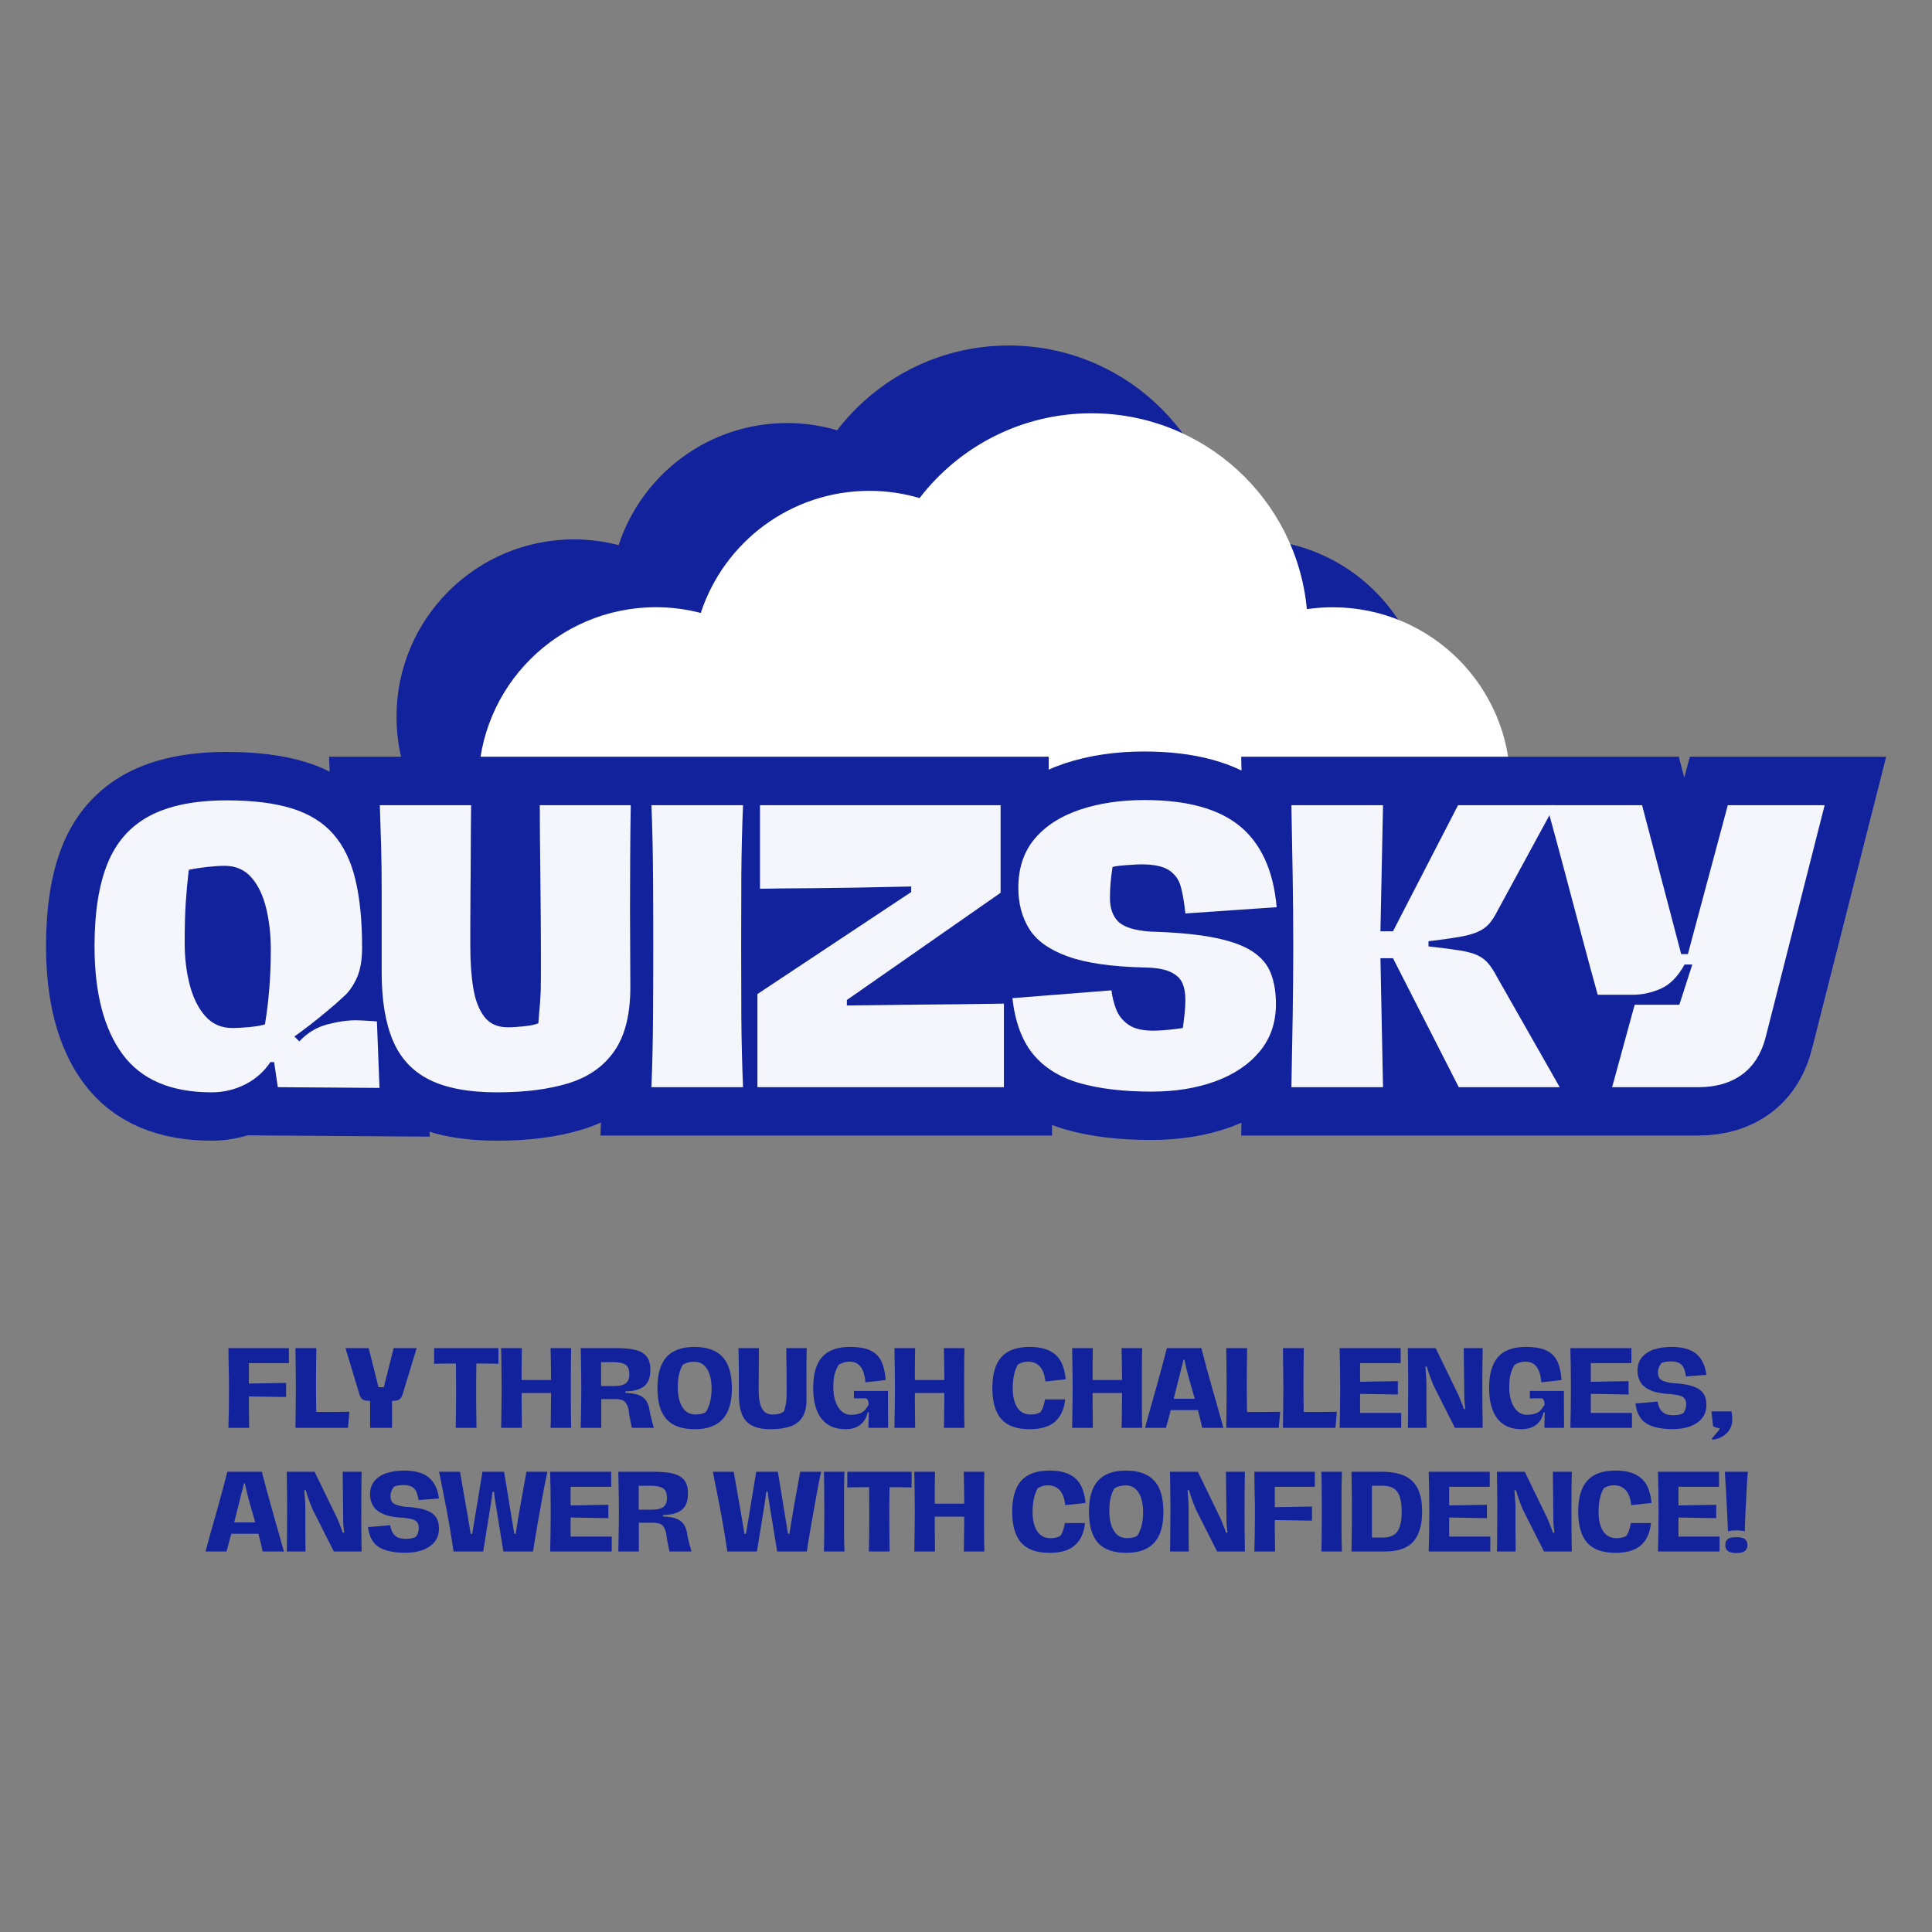 <svg xmlns="http://www.w3.org/2000/svg" xmlns:xlink="http://www.w3.org/1999/xlink" width="500" zoomAndPan="magnify" viewBox="0 0 375 375" height="500" preserveAspectRatio="xMidYMid meet" version="1.0"><rect x="0" y="0" width="375" height="375" fill="#808080" stroke="none"/><defs><g/><clipPath id="f3a66d12a7"><path d="M 76.957 67.062 L 277 67.062 L 277 173.562 L 76.957 173.562 Z M 76.957 67.062 " clip-rule="nonzero"/></clipPath><clipPath id="f7e5c1d2e4"><path d="M 92.852 80.219 L 293.102 80.219 L 293.102 186.719 L 92.852 186.719 Z M 92.852 80.219 " clip-rule="nonzero"/></clipPath></defs><g clip-path="url(#f3a66d12a7)"><path fill="#12229d" d="M 242.586 104.711 C 240.875 104.711 239.199 104.84 237.562 105.074 C 235.574 83.75 217.641 67.062 195.797 67.062 C 182.227 67.062 170.164 73.516 162.488 83.516 C 159.41 82.605 156.148 82.113 152.773 82.113 C 137.516 82.113 124.582 92.047 120.074 105.812 C 117.297 105.086 114.375 104.695 111.375 104.695 C 92.375 104.711 76.961 120.109 76.961 139.125 C 76.961 158.137 92.375 173.535 111.375 173.535 L 242.586 173.535 C 261.602 173.535 277 158.121 277 139.125 C 277 120.125 261.586 104.711 242.586 104.711 Z M 242.586 104.711 " fill-opacity="1" fill-rule="nonzero"/></g><g clip-path="url(#f7e5c1d2e4)"><path fill="#ffffff" d="M 258.691 117.871 C 256.977 117.871 255.297 118 253.66 118.234 C 251.672 96.91 233.715 80.219 211.844 80.219 C 198.254 80.219 186.176 86.676 178.488 96.676 C 175.406 95.766 172.145 95.273 168.762 95.273 C 153.484 95.273 140.535 105.207 136.02 118.977 C 133.238 118.246 130.312 117.859 127.309 117.859 C 108.285 117.871 92.852 133.273 92.852 152.289 C 92.852 171.305 108.285 186.707 127.309 186.707 L 258.691 186.707 C 277.73 186.707 293.152 171.289 293.152 152.289 C 293.152 133.289 277.715 117.871 258.691 117.871 Z M 258.691 117.871 " fill-opacity="1" fill-rule="nonzero"/></g><path stroke-linecap="butt" transform="matrix(1.185, 0, 0, 1.185, 4.469, 154.118)" fill="none" stroke-linejoin="miter" d="M 57.937 37.23 L 58.365 48.12 L 41.715 48.001 L 41.109 43.879 L 40.503 43.879 C 39.458 45.454 38.081 46.677 36.367 47.543 C 34.654 48.41 32.825 48.841 30.888 48.841 C 24.228 48.841 19.368 46.769 16.304 42.624 C 13.243 38.465 11.711 32.554 11.711 24.88 C 11.711 19.394 12.416 14.899 13.823 11.393 C 15.243 7.887 17.543 5.287 20.723 3.594 C 23.912 1.9 28.13 1.05 33.369 1.05 C 37.643 1.05 41.201 1.495 44.048 2.381 C 46.895 3.268 49.155 4.671 50.829 6.592 C 52.503 8.503 53.699 10.978 54.421 14.023 C 55.149 17.064 55.512 20.768 55.512 25.13 C 55.512 27.229 55.208 28.923 54.596 30.214 C 53.996 31.503 53.291 32.488 52.483 33.167 C 51.765 33.859 50.908 34.617 49.913 35.444 C 48.928 36.271 47.949 37.058 46.974 37.806 C 46.009 38.554 45.188 39.17 44.506 39.655 L 44.447 39.711 L 45.231 40.495 C 46.523 39.128 48.022 38.212 49.735 37.747 C 51.449 37.286 53.037 37.052 54.493 37.052 C 54.859 37.052 55.419 37.071 56.177 37.111 C 56.945 37.151 57.531 37.19 57.937 37.23 Z M 39.603 37.717 C 39.926 35.816 40.17 33.872 40.325 31.882 C 40.493 29.885 40.578 27.75 40.578 25.486 C 40.578 23.025 40.321 20.758 39.811 18.692 C 39.307 16.613 38.499 14.939 37.386 13.667 C 36.285 12.398 34.825 11.762 33.013 11.762 C 32.245 11.762 31.296 11.822 30.163 11.94 C 29.029 12.059 28.021 12.22 27.135 12.428 C 26.937 14.121 26.776 15.865 26.647 17.657 C 26.528 19.45 26.469 21.7 26.469 24.409 C 26.469 26.821 26.739 29.084 27.283 31.203 C 27.833 33.322 28.68 35.038 29.823 36.36 C 30.973 37.668 32.463 38.324 34.285 38.324 C 34.964 38.324 35.86 38.274 36.974 38.175 C 38.084 38.067 38.964 37.915 39.603 37.717 Z M 77.598 48.841 C 72.998 48.841 69.318 48.156 66.55 46.789 C 63.792 45.421 61.795 43.283 60.566 40.376 C 59.334 37.47 58.718 33.76 58.718 29.239 L 58.718 15.69 C 58.718 13.189 58.688 10.784 58.632 8.467 C 58.573 6.144 58.497 3.933 58.408 1.834 L 73.358 1.834 C 73.358 2.602 73.348 3.745 73.331 5.261 C 73.311 6.77 73.302 8.474 73.302 10.372 C 73.302 12.263 73.292 14.171 73.272 16.092 C 73.252 18 73.242 19.753 73.242 21.351 C 73.242 22.946 73.242 24.165 73.242 25.015 C 73.242 27.555 73.397 29.816 73.713 31.793 C 74.04 33.763 74.646 35.325 75.532 36.478 C 76.429 37.618 77.704 38.192 79.358 38.192 C 80.116 38.192 81.025 38.132 82.089 38.014 C 83.164 37.895 83.928 37.734 84.379 37.526 C 84.498 36.119 84.587 35.009 84.646 34.201 C 84.706 33.394 84.745 32.669 84.765 32.03 C 84.785 31.381 84.795 30.564 84.795 29.579 C 84.795 28.583 84.795 27.2 84.795 25.427 C 84.795 24.059 84.785 22.306 84.765 20.168 C 84.745 18.029 84.725 15.785 84.706 13.433 C 84.686 11.067 84.666 8.846 84.646 6.77 C 84.627 4.691 84.617 3.047 84.617 1.834 L 99.494 1.834 C 99.454 4.652 99.425 7.492 99.405 10.359 C 99.385 13.225 99.375 16.092 99.375 18.955 L 99.435 31.602 C 99.435 36.083 98.568 39.576 96.835 42.077 C 95.102 44.578 92.607 46.331 89.358 47.336 C 86.119 48.341 82.198 48.841 77.598 48.841 Z M 102.875 48.001 C 103.043 44.169 103.138 40.317 103.158 36.449 C 103.178 32.567 103.188 28.712 103.188 24.88 C 103.188 21.048 103.178 17.209 103.158 13.357 C 103.138 9.505 103.043 5.666 102.875 1.834 L 117.887 1.834 C 117.729 5.666 117.64 9.495 117.62 13.327 C 117.6 17.16 117.59 20.992 117.59 24.82 C 117.59 28.692 117.6 32.557 117.62 36.419 C 117.64 40.268 117.729 44.129 117.887 48.001 Z M 120.246 48.001 L 120.246 32.755 L 145.42 16.046 L 145.42 15.146 C 138.557 15.301 133.189 15.39 129.317 15.41 C 125.446 15.43 122.562 15.459 120.661 15.499 L 120.661 1.834 L 160.06 1.834 L 160.06 16.178 L 134.886 33.714 L 134.886 34.63 C 135.173 34.63 135.917 34.62 137.117 34.6 C 138.329 34.58 139.812 34.561 141.565 34.541 C 143.328 34.521 145.183 34.501 147.134 34.482 C 149.094 34.452 150.989 34.429 152.821 34.409 C 154.663 34.389 156.277 34.37 157.668 34.35 C 159.055 34.33 160.034 34.32 160.607 34.32 L 160.607 48.001 Z M 184.799 48.723 C 180.203 48.723 176.278 48.261 173.026 47.336 C 169.787 46.41 167.247 44.838 165.405 42.624 C 163.573 40.396 162.436 37.328 161.991 33.421 L 178.212 32.149 C 178.331 33.154 178.582 34.172 178.967 35.206 C 179.349 36.231 180.015 37.078 180.961 37.747 C 181.906 38.406 183.264 38.739 185.037 38.739 C 185.442 38.739 185.962 38.719 186.602 38.679 C 187.254 38.64 187.887 38.581 188.509 38.502 C 189.139 38.422 189.597 38.363 189.884 38.324 C 190.002 37.556 190.101 36.788 190.177 36.02 C 190.266 35.249 190.312 34.462 190.312 33.655 C 190.312 32.574 190.137 31.658 189.795 30.906 C 189.449 30.158 188.803 29.562 187.86 29.121 C 186.915 28.676 185.511 28.435 183.649 28.396 C 178.242 28.277 174.038 27.674 171.033 26.58 C 168.027 25.486 165.932 23.984 164.739 22.072 C 163.546 20.151 162.953 17.921 162.953 15.38 C 162.953 12.112 163.849 9.419 165.642 7.301 C 167.444 5.182 169.906 3.604 173.026 2.559 C 176.16 1.505 179.699 0.978 183.649 0.978 C 190.592 0.978 195.798 2.411 199.265 5.278 C 202.731 8.141 204.724 12.56 205.245 18.527 L 190.312 19.562 C 190.144 17.907 189.907 16.484 189.603 15.291 C 189.307 14.102 188.671 13.176 187.696 12.517 C 186.73 11.845 185.201 11.512 183.102 11.512 C 182.786 11.512 182.295 11.532 181.626 11.571 C 180.954 11.611 180.305 11.663 179.675 11.733 C 179.053 11.792 178.624 11.861 178.39 11.94 C 178.272 12.708 178.166 13.515 178.081 14.362 C 178.002 15.209 177.962 16.095 177.962 17.021 C 177.962 18.675 178.404 19.957 179.29 20.863 C 180.176 21.769 181.91 22.326 184.49 22.53 C 188.852 22.649 192.384 22.979 195.083 23.522 C 197.792 24.063 199.871 24.82 201.317 25.796 C 202.774 26.761 203.775 27.964 204.316 29.401 C 204.856 30.827 205.13 32.488 205.13 34.379 C 205.13 37.454 204.233 40.057 202.441 42.195 C 200.648 44.33 198.213 45.955 195.142 47.069 C 192.078 48.172 188.631 48.723 184.799 48.723 Z M 241.372 30.02 L 251.596 48.001 L 235.078 48.001 L 224.31 26.873 L 222.241 26.873 L 222.669 48.001 L 207.66 48.001 C 207.749 44.129 207.822 40.208 207.881 36.241 C 207.94 32.261 207.97 28.494 207.97 24.939 C 207.97 21.433 207.94 17.687 207.881 13.696 C 207.822 9.7 207.749 5.745 207.66 1.834 L 222.669 1.834 L 222.241 22.458 L 224.31 22.458 L 234.96 1.834 L 250.812 1.834 L 241.372 19.193 C 240.93 20.079 240.462 20.787 239.968 21.321 C 239.487 21.842 238.871 22.267 238.123 22.59 C 237.385 22.906 236.38 23.176 235.108 23.404 C 233.839 23.631 232.175 23.862 230.116 24.099 L 230.116 24.939 C 232.251 25.186 233.958 25.414 235.227 25.618 C 236.499 25.816 237.484 26.086 238.182 26.432 C 238.891 26.778 239.477 27.229 239.939 27.789 C 240.413 28.353 240.891 29.094 241.372 30.02 Z M 279.117 1.834 L 294.966 1.834 L 285.41 39.46 C 284.728 42.327 283.43 44.469 281.509 45.889 C 279.598 47.296 277.209 48.001 274.345 48.001 L 260.177 48.001 L 263.87 34.511 L 271.199 34.511 L 273.311 27.908 L 272.039 27.908 C 270.945 29.888 269.64 31.213 268.124 31.882 C 266.619 32.544 265.103 32.874 263.574 32.874 L 257.814 32.874 C 256.967 29.809 256.061 26.452 255.096 22.797 C 254.13 19.143 253.158 15.505 252.186 11.881 C 251.221 8.246 250.315 4.899 249.468 1.834 L 265.083 1.834 L 271.492 26.211 L 272.586 26.211 Z M 279.117 1.834 " stroke="#12229d" stroke-width="15.884" stroke-opacity="1" stroke-miterlimit="4"/><g fill="#f4f6fc" fill-opacity="1"><g transform="translate(16.268, 211.022)"><g><path d="M 56.891 -12.766 L 57.391 0.141 L 37.656 0 L 36.938 -4.875 L 36.219 -4.875 C 34.977 -3.008 33.344 -1.562 31.312 -0.531 C 29.281 0.488 27.113 1 24.812 1 C 16.926 1 11.164 -1.457 7.531 -6.375 C 3.895 -11.301 2.078 -18.312 2.078 -27.406 C 2.078 -33.906 2.914 -39.234 4.594 -43.391 C 6.27 -47.555 8.992 -50.645 12.766 -52.656 C 16.547 -54.664 21.547 -55.672 27.766 -55.672 C 32.828 -55.672 37.047 -55.145 40.422 -54.094 C 43.797 -53.039 46.473 -51.375 48.453 -49.094 C 50.441 -46.82 51.863 -43.879 52.719 -40.266 C 53.582 -36.66 54.016 -32.273 54.016 -27.109 C 54.016 -24.629 53.656 -22.625 52.938 -21.094 C 52.219 -19.562 51.379 -18.391 50.422 -17.578 C 49.566 -16.766 48.551 -15.867 47.375 -14.891 C 46.207 -13.91 45.051 -12.977 43.906 -12.094 C 42.758 -11.207 41.773 -10.477 40.953 -9.906 L 40.891 -9.828 L 41.828 -8.891 C 43.348 -10.516 45.125 -11.602 47.156 -12.156 C 49.195 -12.707 51.078 -12.984 52.797 -12.984 C 53.223 -12.984 53.891 -12.957 54.797 -12.906 C 55.711 -12.863 56.41 -12.816 56.891 -12.766 Z M 35.156 -12.188 C 35.531 -14.438 35.812 -16.742 36 -19.109 C 36.195 -21.484 36.297 -24.008 36.297 -26.688 C 36.297 -29.602 35.992 -32.289 35.391 -34.75 C 34.797 -37.219 33.844 -39.203 32.531 -40.703 C 31.219 -42.211 29.484 -42.969 27.328 -42.969 C 26.422 -42.969 25.297 -42.895 23.953 -42.75 C 22.617 -42.602 21.426 -42.414 20.375 -42.188 C 20.133 -40.176 19.941 -38.102 19.797 -35.969 C 19.648 -33.844 19.578 -31.176 19.578 -27.969 C 19.578 -25.102 19.898 -22.414 20.547 -19.906 C 21.191 -17.395 22.195 -15.363 23.562 -13.812 C 24.926 -12.258 26.688 -11.484 28.844 -11.484 C 29.656 -11.484 30.719 -11.539 32.031 -11.656 C 33.344 -11.781 34.383 -11.957 35.156 -12.188 Z M 35.156 -12.188 "/></g></g></g><g fill="#f4f6fc" fill-opacity="1"><g transform="translate(70.49, 211.022)"><g><path d="M 25.969 1 C 20.52 1 16.156 0.188 12.875 -1.438 C 9.602 -3.062 7.238 -5.594 5.781 -9.031 C 4.32 -12.477 3.594 -16.879 3.594 -22.234 L 3.594 -38.312 C 3.594 -41.27 3.555 -44.125 3.484 -46.875 C 3.41 -49.625 3.328 -52.242 3.234 -54.734 L 20.953 -54.734 C 20.953 -53.828 20.938 -52.473 20.906 -50.672 C 20.883 -48.879 20.875 -46.859 20.875 -44.609 C 20.875 -42.367 20.859 -40.113 20.828 -37.844 C 20.805 -35.57 20.797 -33.488 20.797 -31.594 C 20.797 -29.707 20.797 -28.266 20.797 -27.266 C 20.797 -24.242 20.988 -21.562 21.375 -19.219 C 21.758 -16.875 22.477 -15.02 23.531 -13.656 C 24.582 -12.301 26.086 -11.625 28.047 -11.625 C 28.953 -11.625 30.039 -11.691 31.312 -11.828 C 32.582 -11.973 33.477 -12.164 34 -12.406 C 34.145 -14.082 34.254 -15.398 34.328 -16.359 C 34.398 -17.316 34.445 -18.176 34.469 -18.938 C 34.488 -19.695 34.5 -20.66 34.5 -21.828 C 34.5 -23.004 34.5 -24.645 34.5 -26.75 C 34.5 -28.383 34.488 -30.469 34.469 -33 C 34.445 -35.531 34.422 -38.191 34.391 -40.984 C 34.367 -43.785 34.344 -46.414 34.312 -48.875 C 34.289 -51.344 34.281 -53.297 34.281 -54.734 L 51.938 -54.734 C 51.883 -51.391 51.848 -48.02 51.828 -44.625 C 51.805 -41.227 51.797 -37.832 51.797 -34.438 L 51.859 -19.438 C 51.859 -14.133 50.828 -10 48.766 -7.031 C 46.711 -4.062 43.758 -1.977 39.906 -0.781 C 36.062 0.406 31.414 1 25.969 1 Z M 25.969 1 "/></g></g></g><g fill="#f4f6fc" fill-opacity="1"><g transform="translate(123.205, 211.022)"><g><path d="M 3.234 0 C 3.422 -4.539 3.523 -9.109 3.547 -13.703 C 3.578 -18.297 3.594 -22.863 3.594 -27.406 C 3.594 -31.945 3.578 -36.5 3.547 -41.062 C 3.523 -45.633 3.422 -50.191 3.234 -54.734 L 21.016 -54.734 C 20.828 -50.191 20.719 -45.645 20.688 -41.094 C 20.664 -36.551 20.656 -32.008 20.656 -27.469 C 20.656 -22.883 20.664 -18.305 20.688 -13.734 C 20.719 -9.172 20.828 -4.594 21.016 0 Z M 3.234 0 "/></g></g></g><g fill="#f4f6fc" fill-opacity="1"><g transform="translate(144.936, 211.022)"><g><path d="M 2.078 0 L 2.078 -18.078 L 31.922 -37.875 L 31.922 -38.953 C 23.797 -38.766 17.438 -38.656 12.844 -38.625 C 8.25 -38.602 4.828 -38.566 2.578 -38.516 L 2.578 -54.734 L 49.281 -54.734 L 49.281 -37.734 L 19.438 -16.922 L 19.438 -15.859 C 19.77 -15.859 20.656 -15.867 22.094 -15.891 C 23.531 -15.91 25.285 -15.93 27.359 -15.953 C 29.441 -15.984 31.645 -16.008 33.969 -16.031 C 36.289 -16.051 38.535 -16.07 40.703 -16.094 C 42.879 -16.125 44.789 -16.148 46.438 -16.172 C 48.094 -16.203 49.254 -16.219 49.922 -16.219 L 49.922 0 Z M 2.078 0 "/></g></g></g><g fill="#f4f6fc" fill-opacity="1"><g transform="translate(194.424, 211.022)"><g><path d="M 29.125 0.859 C 23.676 0.859 19.023 0.312 15.172 -0.781 C 11.316 -1.883 8.301 -3.75 6.125 -6.375 C 3.957 -9.008 2.609 -12.645 2.078 -17.281 L 21.312 -18.797 C 21.445 -17.598 21.742 -16.391 22.203 -15.172 C 22.66 -13.953 23.445 -12.945 24.562 -12.156 C 25.688 -11.363 27.301 -10.969 29.406 -10.969 C 29.883 -10.969 30.504 -10.992 31.266 -11.047 C 32.035 -11.098 32.789 -11.172 33.531 -11.266 C 34.27 -11.359 34.812 -11.43 35.156 -11.484 C 35.289 -12.391 35.406 -13.297 35.5 -14.203 C 35.602 -15.109 35.656 -16.039 35.656 -17 C 35.656 -18.289 35.453 -19.379 35.047 -20.266 C 34.641 -21.148 33.875 -21.852 32.75 -22.375 C 31.625 -22.906 29.961 -23.191 27.766 -23.234 C 21.359 -23.379 16.367 -24.098 12.797 -25.391 C 9.234 -26.68 6.75 -28.461 5.344 -30.734 C 3.938 -33.004 3.234 -35.648 3.234 -38.672 C 3.234 -42.535 4.297 -45.723 6.422 -48.234 C 8.547 -50.742 11.461 -52.617 15.172 -53.859 C 18.879 -55.109 23.078 -55.734 27.766 -55.734 C 35.984 -55.734 42.148 -54.035 46.266 -50.641 C 50.379 -47.242 52.75 -42.008 53.375 -34.938 L 35.656 -33.719 C 35.457 -35.676 35.176 -37.359 34.812 -38.766 C 34.457 -40.18 33.707 -41.281 32.562 -42.062 C 31.414 -42.852 29.598 -43.25 27.109 -43.25 C 26.734 -43.25 26.148 -43.223 25.359 -43.172 C 24.566 -43.129 23.801 -43.07 23.062 -43 C 22.32 -42.926 21.805 -42.844 21.516 -42.75 C 21.379 -41.844 21.258 -40.883 21.156 -39.875 C 21.062 -38.875 21.016 -37.828 21.016 -36.734 C 21.016 -34.766 21.539 -33.242 22.594 -32.172 C 23.645 -31.098 25.703 -30.441 28.766 -30.203 C 33.93 -30.055 38.113 -29.66 41.312 -29.016 C 44.52 -28.367 46.984 -27.473 48.703 -26.328 C 50.43 -25.18 51.617 -23.758 52.266 -22.062 C 52.91 -20.363 53.234 -18.391 53.234 -16.141 C 53.234 -12.504 52.164 -9.414 50.031 -6.875 C 47.906 -4.344 45.023 -2.422 41.391 -1.109 C 37.754 0.203 33.664 0.859 29.125 0.859 Z M 29.125 0.859 "/></g></g></g><g fill="#f4f6fc" fill-opacity="1"><g transform="translate(247.427, 211.022)"><g><path d="M 43.188 -21.312 L 55.312 0 L 35.719 0 L 22.953 -25.031 L 20.516 -25.031 L 21.016 0 L 3.234 0 C 3.328 -4.594 3.41 -9.242 3.484 -13.953 C 3.555 -18.66 3.594 -23.117 3.594 -27.328 C 3.594 -31.492 3.555 -35.941 3.484 -40.672 C 3.41 -45.41 3.328 -50.098 3.234 -54.734 L 21.016 -54.734 L 20.516 -30.266 L 22.953 -30.266 L 35.578 -54.734 L 54.375 -54.734 L 43.188 -34.141 C 42.656 -33.086 42.102 -32.25 41.531 -31.625 C 40.957 -31.008 40.227 -30.508 39.344 -30.125 C 38.457 -29.738 37.258 -29.414 35.75 -29.156 C 34.25 -28.895 32.281 -28.617 29.844 -28.328 L 29.844 -27.328 C 32.375 -27.047 34.391 -26.785 35.891 -26.547 C 37.398 -26.305 38.57 -25.984 39.406 -25.578 C 40.25 -25.172 40.945 -24.629 41.5 -23.953 C 42.051 -23.285 42.613 -22.406 43.188 -21.312 Z M 43.188 -21.312 "/></g></g></g><g fill="#f4f6fc" fill-opacity="1"><g transform="translate(300.787, 211.022)"><g><path d="M 34.578 -54.734 L 53.375 -54.734 L 42.031 -10.109 C 41.219 -6.711 39.676 -4.176 37.406 -2.5 C 35.133 -0.832 32.301 0 28.906 0 L 12.125 0 L 16.5 -16 L 25.172 -16 L 27.688 -23.812 L 26.188 -23.812 C 24.895 -21.469 23.348 -19.898 21.547 -19.109 C 19.754 -18.328 17.953 -17.938 16.141 -17.938 L 9.328 -17.938 C 8.316 -21.57 7.238 -25.551 6.094 -29.875 C 4.945 -34.207 3.801 -38.523 2.656 -42.828 C 1.508 -47.129 0.43 -51.098 -0.578 -54.734 L 17.938 -54.734 L 25.531 -25.828 L 26.828 -25.828 Z M 34.578 -54.734 "/></g></g></g><g fill="#12229d" fill-opacity="1"><g transform="translate(43.061, 277.141)"><g><path d="M 1.281 0 C 1.289 -0.414 1.301 -0.93 1.312 -1.547 C 1.332 -2.16 1.348 -2.82 1.359 -3.531 C 1.367 -4.238 1.375 -4.953 1.375 -5.672 C 1.383 -6.398 1.391 -7.082 1.391 -7.719 C 1.391 -8.25 1.383 -8.859 1.375 -9.547 C 1.363 -10.242 1.348 -10.961 1.328 -11.703 C 1.316 -12.441 1.305 -13.141 1.297 -13.797 C 1.285 -14.461 1.281 -15.02 1.281 -15.469 L 13.016 -15.469 L 13.016 -12.562 L 5.25 -12.562 L 5.25 -8.594 L 12.469 -8.719 L 12.469 -5.984 L 5.25 -6.094 C 5.25 -5.539 5.25 -4.895 5.25 -4.156 C 5.258 -3.426 5.27 -2.691 5.281 -1.953 C 5.289 -1.211 5.297 -0.562 5.297 0 Z M 1.281 0 "/></g></g></g><g fill="#12229d" fill-opacity="1"><g transform="translate(56.071, 277.141)"><g><path d="M 1.281 0 C 1.301 -1.281 1.316 -2.586 1.328 -3.922 C 1.348 -5.254 1.359 -6.52 1.359 -7.719 C 1.359 -8.938 1.348 -10.207 1.328 -11.531 C 1.316 -12.852 1.301 -14.164 1.281 -15.469 L 5.328 -15.469 C 5.285 -12.895 5.266 -10.469 5.266 -8.188 C 5.266 -7.32 5.27 -6.43 5.281 -5.516 C 5.289 -4.609 5.301 -3.797 5.312 -3.078 C 6.352 -3.078 7.441 -3.078 8.578 -3.078 C 9.711 -3.086 10.77 -3.102 11.75 -3.125 L 11.469 0 Z M 1.281 0 "/></g></g></g><g fill="#12229d" fill-opacity="1"><g transform="translate(67.075, 277.141)"><g><path d="M 4.766 0 L 4.766 -5.234 L 4.516 -5.234 C 3.91 -5.234 3.461 -5.363 3.172 -5.625 C 2.891 -5.883 2.672 -6.367 2.516 -7.078 L -0.016 -15.469 L 4.484 -15.469 L 6.391 -7.891 L 7.422 -7.891 L 9.328 -15.469 L 13.797 -15.469 L 11.234 -7.047 C 11.066 -6.348 10.844 -5.867 10.562 -5.609 C 10.289 -5.359 9.844 -5.234 9.219 -5.234 L 9.016 -5.234 L 9.016 0 Z M 4.766 0 "/></g></g></g><g fill="#12229d" fill-opacity="1"><g transform="translate(80.126, 277.141)"><g/></g></g><g fill="#12229d" fill-opacity="1"><g transform="translate(84.28, 277.141)"><g><path d="M 4.172 0 C 4.203 -1.258 4.223 -2.535 4.234 -3.828 C 4.242 -5.129 4.25 -6.375 4.25 -7.562 C 4.25 -8.395 4.242 -9.254 4.234 -10.141 C 4.234 -11.023 4.227 -11.805 4.219 -12.484 C 3.594 -12.484 2.895 -12.477 2.125 -12.469 C 1.352 -12.469 0.641 -12.453 -0.016 -12.422 L -0.016 -15.469 L 12.469 -15.469 L 12.469 -12.422 C 11.844 -12.453 11.133 -12.469 10.344 -12.469 C 9.551 -12.477 8.832 -12.484 8.188 -12.484 C 8.188 -12.211 8.18 -11.836 8.172 -11.359 C 8.172 -10.879 8.164 -10.363 8.156 -9.812 C 8.145 -9.27 8.141 -8.758 8.141 -8.281 C 8.141 -7.812 8.141 -7.457 8.141 -7.219 C 8.141 -4.801 8.16 -2.395 8.203 0 Z M 4.172 0 "/></g></g></g><g fill="#12229d" fill-opacity="1"><g transform="translate(95.993, 277.141)"><g><path d="M 14.875 -15.469 C 14.863 -14.883 14.848 -14.172 14.828 -13.328 C 14.816 -12.492 14.812 -11.594 14.812 -10.625 C 14.812 -9.664 14.812 -8.695 14.812 -7.719 C 14.812 -6.789 14.812 -5.836 14.812 -4.859 C 14.812 -3.891 14.816 -2.984 14.828 -2.141 C 14.848 -1.297 14.863 -0.582 14.875 0 L 10.875 0 C 10.906 -0.688 10.922 -1.438 10.922 -2.25 C 10.93 -3.07 10.941 -3.879 10.953 -4.672 C 10.961 -5.473 10.969 -6.172 10.969 -6.766 L 5.25 -6.766 C 5.25 -6.086 5.25 -5.336 5.25 -4.516 C 5.258 -3.691 5.27 -2.883 5.281 -2.094 C 5.289 -1.301 5.297 -0.602 5.297 0 L 1.281 0 C 1.301 -1.281 1.32 -2.582 1.344 -3.906 C 1.363 -5.227 1.375 -6.5 1.375 -7.719 C 1.375 -8.938 1.363 -10.207 1.344 -11.531 C 1.32 -12.852 1.301 -14.164 1.281 -15.469 L 5.297 -15.469 C 5.273 -14.562 5.258 -13.562 5.25 -12.469 C 5.25 -11.383 5.25 -10.32 5.25 -9.281 L 10.969 -9.281 C 10.969 -10.195 10.957 -11.195 10.938 -12.281 C 10.926 -13.375 10.906 -14.438 10.875 -15.469 Z M 14.875 -15.469 "/></g></g></g><g fill="#12229d" fill-opacity="1"><g transform="translate(111.435, 277.141)"><g><path d="M 1.281 0 C 1.289 -0.781 1.305 -1.613 1.328 -2.5 C 1.348 -3.395 1.363 -4.289 1.375 -5.188 C 1.383 -6.094 1.391 -6.93 1.391 -7.703 C 1.391 -8.484 1.383 -9.328 1.375 -10.234 C 1.363 -11.148 1.348 -12.062 1.328 -12.969 C 1.305 -13.875 1.289 -14.707 1.281 -15.469 L 8.375 -15.469 C 9.758 -15.469 10.926 -15.352 11.875 -15.125 C 12.832 -14.895 13.555 -14.477 14.047 -13.875 C 14.547 -13.27 14.797 -12.406 14.797 -11.281 C 14.797 -9.77 14.391 -8.695 13.578 -8.062 C 12.766 -7.426 11.555 -7.098 9.953 -7.078 L 9.953 -6.781 C 10.973 -6.758 11.801 -6.633 12.438 -6.406 C 13.07 -6.176 13.562 -5.832 13.906 -5.375 C 14.25 -4.914 14.484 -4.328 14.609 -3.609 C 14.641 -3.422 14.688 -3.16 14.75 -2.828 C 14.82 -2.504 14.898 -2.164 14.984 -1.812 C 15.078 -1.457 15.164 -1.113 15.25 -0.781 C 15.332 -0.457 15.41 -0.195 15.484 0 L 11.203 0 C 11.109 -0.508 10.992 -1.078 10.859 -1.703 C 10.723 -2.336 10.629 -2.938 10.578 -3.5 C 10.453 -4.031 10.297 -4.441 10.109 -4.734 C 9.93 -5.035 9.676 -5.25 9.344 -5.375 C 9.02 -5.508 8.57 -5.578 8 -5.578 L 5.266 -5.578 C 5.266 -5.223 5.266 -4.785 5.266 -4.266 C 5.266 -3.754 5.266 -3.227 5.266 -2.688 C 5.266 -2.156 5.266 -1.648 5.266 -1.172 C 5.266 -0.691 5.266 -0.301 5.266 0 Z M 5.234 -8.109 L 7.719 -8.109 C 8.75 -8.109 9.504 -8.273 9.984 -8.609 C 10.473 -8.953 10.719 -9.547 10.719 -10.391 C 10.719 -11.328 10.461 -11.953 9.953 -12.266 C 9.453 -12.586 8.707 -12.75 7.719 -12.75 L 5.234 -12.75 Z M 5.234 -8.109 "/></g></g></g><g fill="#12229d" fill-opacity="1"><g transform="translate(126.918, 277.141)"><g><path d="M 7.969 0.266 C 5.445 0.266 3.602 -0.383 2.438 -1.688 C 1.27 -2.988 0.688 -5.004 0.688 -7.734 C 0.688 -10.441 1.273 -12.445 2.453 -13.75 C 3.641 -15.051 5.438 -15.703 7.844 -15.703 C 10.332 -15.703 12.172 -15.047 13.359 -13.734 C 14.547 -12.43 15.141 -10.406 15.141 -7.656 C 15.141 -4.969 14.535 -2.973 13.328 -1.672 C 12.129 -0.379 10.344 0.266 7.969 0.266 Z M 8.031 -2.594 C 8.375 -2.594 8.734 -2.625 9.109 -2.688 C 9.484 -2.758 9.805 -2.883 10.078 -3.062 C 10.441 -3.613 10.719 -4.27 10.906 -5.031 C 11.102 -5.801 11.203 -6.676 11.203 -7.656 C 11.203 -8.688 11.07 -9.586 10.812 -10.359 C 10.562 -11.141 10.188 -11.742 9.688 -12.172 C 9.188 -12.609 8.57 -12.828 7.844 -12.828 C 7.469 -12.828 7.078 -12.781 6.672 -12.688 C 6.273 -12.594 5.922 -12.441 5.609 -12.234 C 5.297 -11.711 5.055 -11.098 4.891 -10.391 C 4.723 -9.691 4.641 -8.836 4.641 -7.828 C 4.641 -6.254 4.93 -4.988 5.516 -4.031 C 6.109 -3.07 6.945 -2.594 8.031 -2.594 Z M 8.031 -2.594 "/></g></g></g><g fill="#12229d" fill-opacity="1"><g transform="translate(142.056, 277.141)"><g><path d="M 7.531 0.266 C 5.977 0.266 4.754 0.02 3.859 -0.469 C 2.961 -0.957 2.32 -1.691 1.938 -2.672 C 1.551 -3.66 1.359 -4.906 1.359 -6.406 L 1.359 -10.875 C 1.359 -11.719 1.348 -12.516 1.328 -13.266 C 1.316 -14.023 1.301 -14.758 1.281 -15.469 L 5.25 -15.469 C 5.25 -15.156 5.242 -14.727 5.234 -14.188 C 5.234 -13.656 5.234 -13.066 5.234 -12.422 C 5.234 -11.773 5.227 -11.125 5.219 -10.469 C 5.207 -9.82 5.203 -9.219 5.203 -8.656 C 5.203 -8.102 5.203 -7.648 5.203 -7.297 C 5.203 -6.359 5.281 -5.535 5.438 -4.828 C 5.602 -4.117 5.883 -3.566 6.281 -3.172 C 6.688 -2.773 7.254 -2.578 7.984 -2.578 C 8.422 -2.578 8.828 -2.629 9.203 -2.734 C 9.578 -2.836 9.895 -3.02 10.156 -3.281 C 10.27 -3.688 10.359 -4.047 10.422 -4.359 C 10.492 -4.672 10.547 -5.035 10.578 -5.453 C 10.609 -5.867 10.625 -6.441 10.625 -7.172 C 10.625 -7.68 10.625 -8.312 10.625 -9.062 C 10.625 -9.812 10.617 -10.594 10.609 -11.406 C 10.598 -12.219 10.586 -12.984 10.578 -13.703 C 10.578 -14.422 10.57 -15.008 10.562 -15.469 L 14.531 -15.469 C 14.5 -14.57 14.477 -13.676 14.469 -12.781 C 14.469 -11.883 14.469 -10.969 14.469 -10.031 L 14.484 -5.453 C 14.484 -4.004 14.207 -2.859 13.656 -2.016 C 13.102 -1.18 12.312 -0.594 11.281 -0.25 C 10.25 0.094 9 0.266 7.531 0.266 Z M 7.531 0.266 "/></g></g></g><g fill="#12229d" fill-opacity="1"><g transform="translate(157.153, 277.141)"><g><path d="M 6.938 0.266 C 4.906 0.266 3.352 -0.422 2.281 -1.797 C 1.219 -3.18 0.688 -5.16 0.688 -7.734 C 0.688 -10.43 1.258 -12.43 2.406 -13.734 C 3.562 -15.047 5.359 -15.703 7.797 -15.703 C 9.504 -15.703 10.836 -15.473 11.797 -15.016 C 12.766 -14.555 13.473 -13.852 13.922 -12.906 C 14.367 -11.957 14.645 -10.75 14.75 -9.281 L 10.828 -8.828 C 10.766 -9.617 10.625 -10.312 10.406 -10.906 C 10.188 -11.508 9.859 -11.984 9.422 -12.328 C 8.992 -12.672 8.426 -12.844 7.719 -12.844 C 7.332 -12.844 6.961 -12.789 6.609 -12.688 C 6.266 -12.582 5.941 -12.43 5.641 -12.234 C 5.305 -11.723 5.047 -11.129 4.859 -10.453 C 4.68 -9.773 4.594 -8.922 4.594 -7.891 C 4.594 -6.867 4.727 -5.957 5 -5.156 C 5.27 -4.352 5.66 -3.711 6.172 -3.234 C 6.691 -2.766 7.316 -2.531 8.047 -2.531 C 8.461 -2.531 8.836 -2.566 9.172 -2.641 C 9.516 -2.711 9.82 -2.816 10.094 -2.953 C 10.406 -3.129 10.688 -3.383 10.938 -3.719 C 11.188 -4.062 11.359 -4.32 11.453 -4.5 C 11.453 -4.781 11.406 -5.051 11.312 -5.312 C 11.219 -5.582 11.055 -5.719 10.828 -5.719 L 8.594 -5.719 L 8.594 -7.156 L 15.203 -7.156 C 15.203 -6.414 15.203 -5.688 15.203 -4.969 C 15.203 -4.25 15.207 -3.488 15.219 -2.688 C 15.227 -1.895 15.234 -1 15.234 0 L 11.406 0 L 11.484 -3 L 11.25 -3 C 11.039 -1.969 10.566 -1.164 9.828 -0.594 C 9.098 -0.02 8.133 0.266 6.938 0.266 Z M 6.938 0.266 "/></g></g></g><g fill="#12229d" fill-opacity="1"><g transform="translate(172.332, 277.141)"><g><path d="M 14.875 -15.469 C 14.863 -14.883 14.848 -14.172 14.828 -13.328 C 14.816 -12.492 14.812 -11.594 14.812 -10.625 C 14.812 -9.664 14.812 -8.695 14.812 -7.719 C 14.812 -6.789 14.812 -5.836 14.812 -4.859 C 14.812 -3.891 14.816 -2.984 14.828 -2.141 C 14.848 -1.297 14.863 -0.582 14.875 0 L 10.875 0 C 10.906 -0.688 10.922 -1.438 10.922 -2.25 C 10.93 -3.07 10.941 -3.879 10.953 -4.672 C 10.961 -5.473 10.969 -6.172 10.969 -6.766 L 5.25 -6.766 C 5.25 -6.086 5.25 -5.336 5.25 -4.516 C 5.258 -3.691 5.27 -2.883 5.281 -2.094 C 5.289 -1.301 5.297 -0.602 5.297 0 L 1.281 0 C 1.301 -1.281 1.32 -2.582 1.344 -3.906 C 1.363 -5.227 1.375 -6.5 1.375 -7.719 C 1.375 -8.938 1.363 -10.207 1.344 -11.531 C 1.32 -12.852 1.301 -14.164 1.281 -15.469 L 5.297 -15.469 C 5.273 -14.562 5.258 -13.562 5.25 -12.469 C 5.25 -11.383 5.25 -10.32 5.25 -9.281 L 10.969 -9.281 C 10.969 -10.195 10.957 -11.195 10.938 -12.281 C 10.926 -13.375 10.906 -14.438 10.875 -15.469 Z M 14.875 -15.469 "/></g></g></g><g fill="#12229d" fill-opacity="1"><g transform="translate(187.774, 277.141)"><g/></g></g><g fill="#12229d" fill-opacity="1"><g transform="translate(191.928, 277.141)"><g><path d="M 7.922 0.266 C 5.422 0.266 3.586 -0.391 2.422 -1.703 C 1.266 -3.023 0.688 -5.035 0.688 -7.734 C 0.688 -10.43 1.27 -12.43 2.438 -13.734 C 3.602 -15.047 5.43 -15.703 7.922 -15.703 C 9.516 -15.703 10.805 -15.453 11.797 -14.953 C 12.785 -14.461 13.523 -13.75 14.016 -12.812 C 14.504 -11.875 14.805 -10.742 14.922 -9.422 L 10.984 -9 C 10.703 -11.562 9.566 -12.844 7.578 -12.844 C 7.223 -12.844 6.867 -12.789 6.516 -12.688 C 6.172 -12.582 5.867 -12.43 5.609 -12.234 C 4.961 -11.066 4.641 -9.551 4.641 -7.688 C 4.641 -6.113 4.93 -4.867 5.516 -3.953 C 6.109 -3.035 7 -2.578 8.188 -2.578 C 8.5 -2.578 8.816 -2.613 9.141 -2.688 C 9.473 -2.758 9.773 -2.879 10.047 -3.047 C 10.273 -3.391 10.453 -3.758 10.578 -4.156 C 10.711 -4.562 10.82 -5.016 10.906 -5.516 L 14.812 -5.516 C 14.633 -3.66 13.992 -2.234 12.891 -1.234 C 11.797 -0.234 10.141 0.266 7.922 0.266 Z M 7.922 0.266 "/></g></g></g><g fill="#12229d" fill-opacity="1"><g transform="translate(206.823, 277.141)"><g><path d="M 14.875 -15.469 C 14.863 -14.883 14.848 -14.172 14.828 -13.328 C 14.816 -12.492 14.812 -11.594 14.812 -10.625 C 14.812 -9.664 14.812 -8.695 14.812 -7.719 C 14.812 -6.789 14.812 -5.836 14.812 -4.859 C 14.812 -3.891 14.816 -2.984 14.828 -2.141 C 14.848 -1.297 14.863 -0.582 14.875 0 L 10.875 0 C 10.906 -0.688 10.922 -1.438 10.922 -2.25 C 10.93 -3.07 10.941 -3.879 10.953 -4.672 C 10.961 -5.473 10.969 -6.172 10.969 -6.766 L 5.25 -6.766 C 5.25 -6.086 5.25 -5.336 5.25 -4.516 C 5.258 -3.691 5.27 -2.883 5.281 -2.094 C 5.289 -1.301 5.297 -0.602 5.297 0 L 1.281 0 C 1.301 -1.281 1.32 -2.582 1.344 -3.906 C 1.363 -5.227 1.375 -6.5 1.375 -7.719 C 1.375 -8.938 1.363 -10.207 1.344 -11.531 C 1.32 -12.852 1.301 -14.164 1.281 -15.469 L 5.297 -15.469 C 5.273 -14.562 5.258 -13.562 5.25 -12.469 C 5.25 -11.383 5.25 -10.32 5.25 -9.281 L 10.969 -9.281 C 10.969 -10.195 10.957 -11.195 10.938 -12.281 C 10.926 -13.375 10.906 -14.438 10.875 -15.469 Z M 14.875 -15.469 "/></g></g></g><g fill="#12229d" fill-opacity="1"><g transform="translate(222.265, 277.141)"><g><path d="M 15.203 0 L 11.062 0 C 10.957 -0.582 10.832 -1.156 10.688 -1.719 C 10.551 -2.289 10.406 -2.863 10.25 -3.438 L 7.562 -3.438 C 7.102 -3.438 6.66 -3.438 6.234 -3.438 C 5.805 -3.438 5.391 -3.438 4.984 -3.438 C 4.629 -2.07 4.316 -0.926 4.047 0 L -0.016 0 C 0.273 -1.094 0.609 -2.312 0.984 -3.656 C 1.367 -5 1.758 -6.375 2.156 -7.781 C 2.551 -9.195 2.926 -10.566 3.281 -11.891 C 3.645 -13.211 3.957 -14.406 4.219 -15.469 L 10.922 -15.469 C 11.191 -14.426 11.5 -13.25 11.844 -11.938 C 12.195 -10.633 12.57 -9.285 12.969 -7.891 C 13.375 -6.492 13.766 -5.117 14.141 -3.766 C 14.523 -2.422 14.879 -1.164 15.203 0 Z M 5.547 -5.641 L 9.641 -5.641 C 9.273 -6.879 8.914 -8.129 8.562 -9.391 C 8.207 -10.648 7.895 -11.926 7.625 -13.219 L 7.453 -13.219 C 7.129 -11.945 6.805 -10.66 6.484 -9.359 C 6.16 -8.066 5.848 -6.828 5.547 -5.641 Z M 5.547 -5.641 "/></g></g></g><g fill="#12229d" fill-opacity="1"><g transform="translate(236.734, 277.141)"><g><path d="M 1.281 0 C 1.301 -1.281 1.316 -2.586 1.328 -3.922 C 1.348 -5.254 1.359 -6.52 1.359 -7.719 C 1.359 -8.938 1.348 -10.207 1.328 -11.531 C 1.316 -12.852 1.301 -14.164 1.281 -15.469 L 5.328 -15.469 C 5.285 -12.895 5.266 -10.469 5.266 -8.188 C 5.266 -7.32 5.27 -6.43 5.281 -5.516 C 5.289 -4.609 5.301 -3.797 5.312 -3.078 C 6.352 -3.078 7.441 -3.078 8.578 -3.078 C 9.711 -3.086 10.77 -3.102 11.75 -3.125 L 11.469 0 Z M 1.281 0 "/></g></g></g><g fill="#12229d" fill-opacity="1"><g transform="translate(247.738, 277.141)"><g><path d="M 1.281 0 C 1.301 -1.281 1.316 -2.586 1.328 -3.922 C 1.348 -5.254 1.359 -6.52 1.359 -7.719 C 1.359 -8.938 1.348 -10.207 1.328 -11.531 C 1.316 -12.852 1.301 -14.164 1.281 -15.469 L 5.328 -15.469 C 5.285 -12.895 5.266 -10.469 5.266 -8.188 C 5.266 -7.32 5.27 -6.43 5.281 -5.516 C 5.289 -4.609 5.301 -3.797 5.312 -3.078 C 6.352 -3.078 7.441 -3.078 8.578 -3.078 C 9.711 -3.086 10.77 -3.102 11.75 -3.125 L 11.469 0 Z M 1.281 0 "/></g></g></g><g fill="#12229d" fill-opacity="1"><g transform="translate(258.741, 277.141)"><g><path d="M 1.281 0 C 1.289 -0.414 1.301 -0.941 1.312 -1.578 C 1.332 -2.211 1.348 -2.895 1.359 -3.625 C 1.367 -4.352 1.375 -5.078 1.375 -5.797 C 1.383 -6.516 1.391 -7.156 1.391 -7.719 C 1.391 -8.332 1.383 -8.988 1.375 -9.688 C 1.375 -10.383 1.367 -11.094 1.359 -11.812 C 1.348 -12.531 1.332 -13.207 1.312 -13.844 C 1.301 -14.477 1.289 -15.02 1.281 -15.469 L 13.125 -15.469 L 13.125 -12.562 L 5.25 -12.562 L 5.25 -8.938 L 12.578 -9.062 L 12.578 -6.469 L 5.25 -6.594 L 5.25 -2.891 L 13.234 -2.891 L 13.234 0 Z M 1.281 0 "/></g></g></g><g fill="#12229d" fill-opacity="1"><g transform="translate(271.974, 277.141)"><g><path d="M 1.297 0 C 1.305 -0.781 1.316 -1.613 1.328 -2.5 C 1.336 -3.383 1.344 -4.367 1.344 -5.453 C 1.352 -6.547 1.359 -7.789 1.359 -9.188 C 1.359 -10.156 1.348 -11.188 1.328 -12.281 C 1.316 -13.375 1.301 -14.438 1.281 -15.469 L 6.688 -15.469 L 11.125 -6.328 C 11.312 -5.836 11.504 -5.352 11.703 -4.875 C 11.91 -4.395 12.062 -3.984 12.156 -3.641 L 12.438 -3.641 C 12.383 -4.066 12.336 -4.504 12.297 -4.953 C 12.254 -5.41 12.234 -5.852 12.234 -6.281 C 12.234 -7 12.227 -7.781 12.219 -8.625 C 12.219 -9.469 12.207 -10.312 12.188 -11.156 C 12.176 -12 12.164 -12.797 12.156 -13.547 C 12.156 -14.297 12.148 -14.938 12.141 -15.469 L 15.812 -15.469 C 15.77 -12.938 15.75 -10.414 15.75 -7.906 C 15.75 -5.426 15.77 -2.789 15.812 0 L 10.422 0 L 6.328 -8.109 C 5.984 -8.93 5.707 -9.641 5.5 -10.234 C 5.289 -10.836 5.113 -11.391 4.969 -11.891 L 4.688 -11.891 C 4.695 -11.773 4.711 -11.578 4.734 -11.297 C 4.754 -11.016 4.773 -10.711 4.797 -10.391 C 4.828 -10.066 4.848 -9.766 4.859 -9.484 C 4.879 -9.211 4.891 -9.023 4.891 -8.922 C 4.891 -7.254 4.891 -5.68 4.891 -4.203 C 4.898 -2.734 4.91 -1.332 4.922 0 Z M 1.297 0 "/></g></g></g><g fill="#12229d" fill-opacity="1"><g transform="translate(288.349, 277.141)"><g><path d="M 6.938 0.266 C 4.906 0.266 3.352 -0.422 2.281 -1.797 C 1.219 -3.18 0.688 -5.16 0.688 -7.734 C 0.688 -10.43 1.258 -12.43 2.406 -13.734 C 3.562 -15.047 5.359 -15.703 7.797 -15.703 C 9.504 -15.703 10.836 -15.473 11.797 -15.016 C 12.766 -14.555 13.473 -13.852 13.922 -12.906 C 14.367 -11.957 14.645 -10.75 14.75 -9.281 L 10.828 -8.828 C 10.766 -9.617 10.625 -10.312 10.406 -10.906 C 10.188 -11.508 9.859 -11.984 9.422 -12.328 C 8.992 -12.672 8.426 -12.844 7.719 -12.844 C 7.332 -12.844 6.961 -12.789 6.609 -12.688 C 6.266 -12.582 5.941 -12.43 5.641 -12.234 C 5.305 -11.723 5.047 -11.129 4.859 -10.453 C 4.68 -9.773 4.594 -8.922 4.594 -7.891 C 4.594 -6.867 4.727 -5.957 5 -5.156 C 5.27 -4.352 5.66 -3.711 6.172 -3.234 C 6.691 -2.766 7.316 -2.531 8.047 -2.531 C 8.461 -2.531 8.836 -2.566 9.172 -2.641 C 9.516 -2.711 9.82 -2.816 10.094 -2.953 C 10.406 -3.129 10.688 -3.383 10.938 -3.719 C 11.188 -4.062 11.359 -4.32 11.453 -4.5 C 11.453 -4.781 11.406 -5.051 11.312 -5.312 C 11.219 -5.582 11.055 -5.719 10.828 -5.719 L 8.594 -5.719 L 8.594 -7.156 L 15.203 -7.156 C 15.203 -6.414 15.203 -5.688 15.203 -4.969 C 15.203 -4.25 15.207 -3.488 15.219 -2.688 C 15.227 -1.895 15.234 -1 15.234 0 L 11.406 0 L 11.484 -3 L 11.25 -3 C 11.039 -1.969 10.566 -1.164 9.828 -0.594 C 9.098 -0.02 8.133 0.266 6.938 0.266 Z M 6.938 0.266 "/></g></g></g><g fill="#12229d" fill-opacity="1"><g transform="translate(303.527, 277.141)"><g><path d="M 1.281 0 C 1.289 -0.414 1.301 -0.941 1.312 -1.578 C 1.332 -2.211 1.348 -2.895 1.359 -3.625 C 1.367 -4.352 1.375 -5.078 1.375 -5.797 C 1.383 -6.516 1.391 -7.156 1.391 -7.719 C 1.391 -8.332 1.383 -8.988 1.375 -9.688 C 1.375 -10.383 1.367 -11.094 1.359 -11.812 C 1.348 -12.531 1.332 -13.207 1.312 -13.844 C 1.301 -14.477 1.289 -15.02 1.281 -15.469 L 13.125 -15.469 L 13.125 -12.562 L 5.25 -12.562 L 5.25 -8.938 L 12.578 -9.062 L 12.578 -6.469 L 5.25 -6.594 L 5.25 -2.891 L 13.234 -2.891 L 13.234 0 Z M 1.281 0 "/></g></g></g><g fill="#12229d" fill-opacity="1"><g transform="translate(316.76, 277.141)"><g><path d="M 7.922 0.25 C 5.691 0.25 3.977 -0.117 2.781 -0.859 C 1.594 -1.609 0.895 -2.898 0.688 -4.734 L 4.984 -5.094 C 5.055 -4.625 5.188 -4.191 5.375 -3.797 C 5.57 -3.398 5.875 -3.078 6.281 -2.828 C 6.695 -2.578 7.266 -2.453 7.984 -2.453 C 8.348 -2.453 8.723 -2.484 9.109 -2.547 C 9.504 -2.617 9.812 -2.742 10.031 -2.922 C 10.363 -3.422 10.531 -3.977 10.531 -4.594 C 10.531 -5 10.445 -5.332 10.281 -5.594 C 10.125 -5.852 9.836 -6.055 9.422 -6.203 C 9.004 -6.348 8.395 -6.461 7.594 -6.547 C 5.977 -6.609 4.691 -6.836 3.734 -7.234 C 2.785 -7.629 2.102 -8.156 1.688 -8.812 C 1.281 -9.477 1.078 -10.242 1.078 -11.109 C 1.078 -12.148 1.363 -13.008 1.938 -13.688 C 2.508 -14.375 3.285 -14.879 4.266 -15.203 C 5.254 -15.535 6.379 -15.703 7.641 -15.703 C 9.816 -15.703 11.438 -15.25 12.5 -14.344 C 13.57 -13.438 14.223 -12.082 14.453 -10.281 L 10.5 -9.984 C 10.406 -10.578 10.27 -11.086 10.094 -11.516 C 9.926 -11.953 9.645 -12.289 9.25 -12.531 C 8.852 -12.77 8.266 -12.891 7.484 -12.891 C 7.191 -12.891 6.875 -12.863 6.531 -12.812 C 6.188 -12.77 5.906 -12.68 5.688 -12.547 C 5.5 -12.285 5.344 -12.004 5.219 -11.703 C 5.102 -11.41 5.047 -11.082 5.047 -10.719 C 5.047 -10.062 5.254 -9.594 5.672 -9.312 C 6.086 -9.031 6.832 -8.816 7.906 -8.672 C 9.258 -8.609 10.363 -8.461 11.219 -8.234 C 12.07 -8.016 12.734 -7.723 13.203 -7.359 C 13.672 -7.004 13.992 -6.578 14.172 -6.078 C 14.359 -5.586 14.453 -5.035 14.453 -4.422 C 14.453 -3.422 14.172 -2.57 13.609 -1.875 C 13.047 -1.176 12.273 -0.645 11.297 -0.281 C 10.316 0.07 9.191 0.25 7.922 0.25 Z M 7.922 0.25 "/></g></g></g><g fill="#12229d" fill-opacity="1"><g transform="translate(331.25, 277.141)"><g><path d="M 4.828 -3.188 C 4.879 -2.914 4.914 -2.645 4.938 -2.375 C 4.969 -2.102 4.984 -1.836 4.984 -1.578 C 4.984 -0.898 4.82 -0.285 4.5 0.266 C 4.188 0.816 3.742 1.27 3.172 1.625 C 2.598 1.988 1.926 2.211 1.156 2.297 L 1 2.094 C 1.07 2.008 1.191 1.867 1.359 1.672 C 1.535 1.484 1.711 1.281 1.891 1.062 C 2.078 0.852 2.234 0.656 2.359 0.469 C 2.484 0.289 2.547 0.164 2.547 0.094 C 2.484 0.082 2.359 0.062 2.172 0.031 C 1.992 0 1.812 -0.051 1.625 -0.125 C 1.445 -0.207 1.32 -0.285 1.25 -0.359 L 0.938 -3.188 Z M 4.828 -3.188 "/></g></g></g><g fill="#12229d" fill-opacity="1"><g transform="translate(39.905, 301.141)"><g><path d="M 15.203 0 L 11.062 0 C 10.957 -0.582 10.832 -1.156 10.688 -1.719 C 10.551 -2.289 10.406 -2.863 10.25 -3.438 L 7.562 -3.438 C 7.102 -3.438 6.66 -3.438 6.234 -3.438 C 5.805 -3.438 5.391 -3.438 4.984 -3.438 C 4.629 -2.07 4.316 -0.926 4.047 0 L -0.016 0 C 0.273 -1.094 0.609 -2.312 0.984 -3.656 C 1.367 -5 1.758 -6.375 2.156 -7.781 C 2.551 -9.195 2.926 -10.566 3.281 -11.891 C 3.645 -13.211 3.957 -14.406 4.219 -15.469 L 10.922 -15.469 C 11.191 -14.426 11.5 -13.25 11.844 -11.938 C 12.195 -10.633 12.57 -9.285 12.969 -7.891 C 13.375 -6.492 13.766 -5.117 14.141 -3.766 C 14.523 -2.422 14.879 -1.164 15.203 0 Z M 5.547 -5.641 L 9.641 -5.641 C 9.273 -6.879 8.914 -8.129 8.562 -9.391 C 8.207 -10.648 7.895 -11.926 7.625 -13.219 L 7.453 -13.219 C 7.129 -11.945 6.805 -10.66 6.484 -9.359 C 6.16 -8.066 5.848 -6.828 5.547 -5.641 Z M 5.547 -5.641 "/></g></g></g><g fill="#12229d" fill-opacity="1"><g transform="translate(54.374, 301.141)"><g><path d="M 1.297 0 C 1.305 -0.781 1.316 -1.613 1.328 -2.5 C 1.336 -3.383 1.344 -4.367 1.344 -5.453 C 1.352 -6.547 1.359 -7.789 1.359 -9.188 C 1.359 -10.156 1.348 -11.188 1.328 -12.281 C 1.316 -13.375 1.301 -14.438 1.281 -15.469 L 6.688 -15.469 L 11.125 -6.328 C 11.312 -5.836 11.504 -5.352 11.703 -4.875 C 11.91 -4.395 12.062 -3.984 12.156 -3.641 L 12.438 -3.641 C 12.383 -4.066 12.336 -4.504 12.297 -4.953 C 12.254 -5.41 12.234 -5.852 12.234 -6.281 C 12.234 -7 12.227 -7.781 12.219 -8.625 C 12.219 -9.469 12.207 -10.312 12.188 -11.156 C 12.176 -12 12.164 -12.797 12.156 -13.547 C 12.156 -14.297 12.148 -14.938 12.141 -15.469 L 15.812 -15.469 C 15.77 -12.938 15.75 -10.414 15.75 -7.906 C 15.75 -5.426 15.77 -2.789 15.812 0 L 10.422 0 L 6.328 -8.109 C 5.984 -8.93 5.707 -9.641 5.5 -10.234 C 5.289 -10.836 5.113 -11.391 4.969 -11.891 L 4.688 -11.891 C 4.695 -11.773 4.711 -11.578 4.734 -11.297 C 4.754 -11.016 4.773 -10.711 4.797 -10.391 C 4.828 -10.066 4.848 -9.766 4.859 -9.484 C 4.879 -9.211 4.891 -9.023 4.891 -8.922 C 4.891 -7.254 4.891 -5.68 4.891 -4.203 C 4.898 -2.734 4.91 -1.332 4.922 0 Z M 1.297 0 "/></g></g></g><g fill="#12229d" fill-opacity="1"><g transform="translate(70.749, 301.141)"><g><path d="M 7.922 0.25 C 5.691 0.25 3.977 -0.117 2.781 -0.859 C 1.594 -1.609 0.895 -2.898 0.688 -4.734 L 4.984 -5.094 C 5.055 -4.625 5.188 -4.191 5.375 -3.797 C 5.57 -3.398 5.875 -3.078 6.281 -2.828 C 6.695 -2.578 7.266 -2.453 7.984 -2.453 C 8.348 -2.453 8.723 -2.484 9.109 -2.547 C 9.504 -2.617 9.812 -2.742 10.031 -2.922 C 10.363 -3.422 10.531 -3.977 10.531 -4.594 C 10.531 -5 10.445 -5.332 10.281 -5.594 C 10.125 -5.852 9.836 -6.055 9.422 -6.203 C 9.004 -6.348 8.395 -6.461 7.594 -6.547 C 5.977 -6.609 4.691 -6.836 3.734 -7.234 C 2.785 -7.629 2.102 -8.156 1.688 -8.812 C 1.281 -9.477 1.078 -10.242 1.078 -11.109 C 1.078 -12.148 1.363 -13.008 1.938 -13.688 C 2.508 -14.375 3.285 -14.879 4.266 -15.203 C 5.254 -15.535 6.379 -15.703 7.641 -15.703 C 9.816 -15.703 11.438 -15.25 12.5 -14.344 C 13.57 -13.438 14.223 -12.082 14.453 -10.281 L 10.5 -9.984 C 10.406 -10.578 10.27 -11.086 10.094 -11.516 C 9.926 -11.953 9.645 -12.289 9.25 -12.531 C 8.852 -12.77 8.266 -12.891 7.484 -12.891 C 7.191 -12.891 6.875 -12.863 6.531 -12.812 C 6.188 -12.77 5.906 -12.68 5.688 -12.547 C 5.5 -12.285 5.344 -12.004 5.219 -11.703 C 5.102 -11.41 5.047 -11.082 5.047 -10.719 C 5.047 -10.062 5.254 -9.594 5.672 -9.312 C 6.086 -9.031 6.832 -8.816 7.906 -8.672 C 9.258 -8.609 10.363 -8.461 11.219 -8.234 C 12.07 -8.016 12.734 -7.723 13.203 -7.359 C 13.672 -7.004 13.992 -6.578 14.172 -6.078 C 14.359 -5.586 14.453 -5.035 14.453 -4.422 C 14.453 -3.422 14.172 -2.57 13.609 -1.875 C 13.047 -1.176 12.273 -0.645 11.297 -0.281 C 10.316 0.07 9.191 0.25 7.922 0.25 Z M 7.922 0.25 "/></g></g></g><g fill="#12229d" fill-opacity="1"><g transform="translate(85.238, 301.141)"><g><path d="M 2.797 0 C 2.359 -3.008 1.883 -5.82 1.375 -8.438 C 0.875 -11.051 0.41 -13.395 -0.016 -15.469 L 4.047 -15.469 C 4.16 -14.812 4.289 -14.066 4.438 -13.234 C 4.582 -12.398 4.734 -11.52 4.891 -10.594 C 5.055 -9.676 5.219 -8.77 5.375 -7.875 C 5.531 -6.977 5.672 -6.145 5.797 -5.375 C 5.93 -4.602 6.039 -3.953 6.125 -3.422 L 6.422 -3.422 L 8.406 -15.469 L 12.609 -15.469 L 14.578 -3.438 L 14.859 -3.438 C 14.992 -4.301 15.145 -5.258 15.312 -6.312 C 15.488 -7.375 15.676 -8.453 15.875 -9.547 C 16.07 -10.648 16.266 -11.711 16.453 -12.734 C 16.641 -13.754 16.801 -14.664 16.938 -15.469 L 21.016 -15.469 C 20.836 -14.707 20.648 -13.812 20.453 -12.781 C 20.266 -11.75 20.062 -10.648 19.844 -9.484 C 19.625 -8.316 19.414 -7.148 19.219 -5.984 C 19.02 -4.816 18.832 -3.719 18.656 -2.688 C 18.488 -1.656 18.344 -0.758 18.219 0 L 12.469 0 L 10.906 -9.609 C 10.852 -9.973 10.805 -10.281 10.766 -10.531 C 10.723 -10.781 10.688 -11.129 10.656 -11.578 L 10.359 -11.578 C 10.316 -11.234 10.273 -10.898 10.234 -10.578 C 10.191 -10.254 10.145 -9.922 10.094 -9.578 L 8.547 0 Z M 2.797 0 "/></g></g></g><g fill="#12229d" fill-opacity="1"><g transform="translate(105.503, 301.141)"><g><path d="M 1.281 0 C 1.289 -0.414 1.301 -0.941 1.312 -1.578 C 1.332 -2.211 1.348 -2.895 1.359 -3.625 C 1.367 -4.352 1.375 -5.078 1.375 -5.797 C 1.383 -6.516 1.391 -7.156 1.391 -7.719 C 1.391 -8.332 1.383 -8.988 1.375 -9.688 C 1.375 -10.383 1.367 -11.094 1.359 -11.812 C 1.348 -12.531 1.332 -13.207 1.312 -13.844 C 1.301 -14.477 1.289 -15.02 1.281 -15.469 L 13.125 -15.469 L 13.125 -12.562 L 5.25 -12.562 L 5.25 -8.938 L 12.578 -9.062 L 12.578 -6.469 L 5.25 -6.594 L 5.25 -2.891 L 13.234 -2.891 L 13.234 0 Z M 1.281 0 "/></g></g></g><g fill="#12229d" fill-opacity="1"><g transform="translate(118.736, 301.141)"><g><path d="M 1.281 0 C 1.289 -0.781 1.305 -1.613 1.328 -2.5 C 1.348 -3.395 1.363 -4.289 1.375 -5.188 C 1.383 -6.094 1.391 -6.93 1.391 -7.703 C 1.391 -8.484 1.383 -9.328 1.375 -10.234 C 1.363 -11.148 1.348 -12.062 1.328 -12.969 C 1.305 -13.875 1.289 -14.707 1.281 -15.469 L 8.375 -15.469 C 9.758 -15.469 10.926 -15.352 11.875 -15.125 C 12.832 -14.895 13.555 -14.477 14.047 -13.875 C 14.547 -13.27 14.797 -12.406 14.797 -11.281 C 14.797 -9.77 14.391 -8.695 13.578 -8.062 C 12.766 -7.426 11.555 -7.098 9.953 -7.078 L 9.953 -6.781 C 10.973 -6.758 11.801 -6.633 12.438 -6.406 C 13.07 -6.176 13.562 -5.832 13.906 -5.375 C 14.25 -4.914 14.484 -4.328 14.609 -3.609 C 14.641 -3.422 14.688 -3.16 14.75 -2.828 C 14.82 -2.504 14.898 -2.164 14.984 -1.812 C 15.078 -1.457 15.164 -1.113 15.25 -0.781 C 15.332 -0.457 15.41 -0.195 15.484 0 L 11.203 0 C 11.109 -0.508 10.992 -1.078 10.859 -1.703 C 10.723 -2.336 10.629 -2.938 10.578 -3.5 C 10.453 -4.031 10.297 -4.441 10.109 -4.734 C 9.93 -5.035 9.676 -5.25 9.344 -5.375 C 9.02 -5.508 8.57 -5.578 8 -5.578 L 5.266 -5.578 C 5.266 -5.223 5.266 -4.785 5.266 -4.266 C 5.266 -3.754 5.266 -3.227 5.266 -2.688 C 5.266 -2.156 5.266 -1.648 5.266 -1.172 C 5.266 -0.691 5.266 -0.301 5.266 0 Z M 5.234 -8.109 L 7.719 -8.109 C 8.75 -8.109 9.504 -8.273 9.984 -8.609 C 10.473 -8.953 10.719 -9.547 10.719 -10.391 C 10.719 -11.328 10.461 -11.953 9.953 -12.266 C 9.453 -12.586 8.707 -12.75 7.719 -12.75 L 5.234 -12.75 Z M 5.234 -8.109 "/></g></g></g><g fill="#12229d" fill-opacity="1"><g transform="translate(134.219, 301.141)"><g/></g></g><g fill="#12229d" fill-opacity="1"><g transform="translate(138.373, 301.141)"><g><path d="M 2.797 0 C 2.359 -3.008 1.883 -5.82 1.375 -8.438 C 0.875 -11.051 0.41 -13.395 -0.016 -15.469 L 4.047 -15.469 C 4.16 -14.812 4.289 -14.066 4.438 -13.234 C 4.582 -12.398 4.734 -11.52 4.891 -10.594 C 5.055 -9.676 5.219 -8.77 5.375 -7.875 C 5.531 -6.977 5.672 -6.145 5.797 -5.375 C 5.93 -4.602 6.039 -3.953 6.125 -3.422 L 6.422 -3.422 L 8.406 -15.469 L 12.609 -15.469 L 14.578 -3.438 L 14.859 -3.438 C 14.992 -4.301 15.145 -5.258 15.312 -6.312 C 15.488 -7.375 15.676 -8.453 15.875 -9.547 C 16.07 -10.648 16.266 -11.711 16.453 -12.734 C 16.641 -13.754 16.801 -14.664 16.938 -15.469 L 21.016 -15.469 C 20.836 -14.707 20.648 -13.812 20.453 -12.781 C 20.266 -11.75 20.062 -10.648 19.844 -9.484 C 19.625 -8.316 19.414 -7.148 19.219 -5.984 C 19.02 -4.816 18.832 -3.719 18.656 -2.688 C 18.488 -1.656 18.344 -0.758 18.219 0 L 12.469 0 L 10.906 -9.609 C 10.852 -9.973 10.805 -10.281 10.766 -10.531 C 10.723 -10.781 10.688 -11.129 10.656 -11.578 L 10.359 -11.578 C 10.316 -11.234 10.273 -10.898 10.234 -10.578 C 10.191 -10.254 10.145 -9.922 10.094 -9.578 L 8.547 0 Z M 2.797 0 "/></g></g></g><g fill="#12229d" fill-opacity="1"><g transform="translate(158.638, 301.141)"><g><path d="M 1.281 0 C 1.32 -1.281 1.344 -2.566 1.344 -3.859 C 1.352 -5.148 1.359 -6.438 1.359 -7.719 C 1.359 -9.02 1.352 -10.312 1.344 -11.594 C 1.344 -12.875 1.32 -14.164 1.281 -15.469 L 5.266 -15.469 C 5.223 -14.176 5.195 -12.883 5.188 -11.594 C 5.188 -10.312 5.188 -9.023 5.188 -7.734 C 5.188 -6.441 5.188 -5.148 5.188 -3.859 C 5.195 -2.566 5.223 -1.281 5.266 0 Z M 1.281 0 "/></g></g></g><g fill="#12229d" fill-opacity="1"><g transform="translate(164.474, 301.141)"><g><path d="M 4.172 0 C 4.203 -1.258 4.223 -2.535 4.234 -3.828 C 4.242 -5.129 4.25 -6.375 4.25 -7.562 C 4.25 -8.395 4.242 -9.254 4.234 -10.141 C 4.234 -11.023 4.227 -11.805 4.219 -12.484 C 3.594 -12.484 2.895 -12.477 2.125 -12.469 C 1.352 -12.469 0.641 -12.453 -0.016 -12.422 L -0.016 -15.469 L 12.469 -15.469 L 12.469 -12.422 C 11.844 -12.453 11.133 -12.469 10.344 -12.469 C 9.551 -12.477 8.832 -12.484 8.188 -12.484 C 8.188 -12.211 8.18 -11.836 8.172 -11.359 C 8.172 -10.879 8.164 -10.363 8.156 -9.812 C 8.145 -9.27 8.141 -8.758 8.141 -8.281 C 8.141 -7.812 8.141 -7.457 8.141 -7.219 C 8.141 -4.801 8.16 -2.395 8.203 0 Z M 4.172 0 "/></g></g></g><g fill="#12229d" fill-opacity="1"><g transform="translate(176.187, 301.141)"><g><path d="M 14.875 -15.469 C 14.863 -14.883 14.848 -14.172 14.828 -13.328 C 14.816 -12.492 14.812 -11.594 14.812 -10.625 C 14.812 -9.664 14.812 -8.695 14.812 -7.719 C 14.812 -6.789 14.812 -5.836 14.812 -4.859 C 14.812 -3.891 14.816 -2.984 14.828 -2.141 C 14.848 -1.297 14.863 -0.582 14.875 0 L 10.875 0 C 10.906 -0.688 10.922 -1.438 10.922 -2.25 C 10.93 -3.07 10.941 -3.879 10.953 -4.672 C 10.961 -5.473 10.969 -6.172 10.969 -6.766 L 5.25 -6.766 C 5.25 -6.086 5.25 -5.336 5.25 -4.516 C 5.258 -3.691 5.27 -2.883 5.281 -2.094 C 5.289 -1.301 5.297 -0.602 5.297 0 L 1.281 0 C 1.301 -1.281 1.32 -2.582 1.344 -3.906 C 1.363 -5.227 1.375 -6.5 1.375 -7.719 C 1.375 -8.938 1.363 -10.207 1.344 -11.531 C 1.32 -12.852 1.301 -14.164 1.281 -15.469 L 5.297 -15.469 C 5.273 -14.562 5.258 -13.562 5.25 -12.469 C 5.25 -11.383 5.25 -10.32 5.25 -9.281 L 10.969 -9.281 C 10.969 -10.195 10.957 -11.195 10.938 -12.281 C 10.926 -13.375 10.906 -14.438 10.875 -15.469 Z M 14.875 -15.469 "/></g></g></g><g fill="#12229d" fill-opacity="1"><g transform="translate(191.629, 301.141)"><g/></g></g><g fill="#12229d" fill-opacity="1"><g transform="translate(195.783, 301.141)"><g><path d="M 7.922 0.266 C 5.422 0.266 3.586 -0.391 2.422 -1.703 C 1.266 -3.023 0.688 -5.035 0.688 -7.734 C 0.688 -10.43 1.27 -12.43 2.438 -13.734 C 3.602 -15.047 5.43 -15.703 7.922 -15.703 C 9.516 -15.703 10.805 -15.453 11.797 -14.953 C 12.785 -14.461 13.523 -13.75 14.016 -12.812 C 14.504 -11.875 14.805 -10.742 14.922 -9.422 L 10.984 -9 C 10.703 -11.562 9.566 -12.844 7.578 -12.844 C 7.223 -12.844 6.867 -12.789 6.516 -12.688 C 6.172 -12.582 5.867 -12.43 5.609 -12.234 C 4.961 -11.066 4.641 -9.551 4.641 -7.688 C 4.641 -6.113 4.93 -4.867 5.516 -3.953 C 6.109 -3.035 7 -2.578 8.188 -2.578 C 8.5 -2.578 8.816 -2.613 9.141 -2.688 C 9.473 -2.758 9.773 -2.879 10.047 -3.047 C 10.273 -3.391 10.453 -3.758 10.578 -4.156 C 10.711 -4.562 10.82 -5.016 10.906 -5.516 L 14.812 -5.516 C 14.633 -3.66 13.992 -2.234 12.891 -1.234 C 11.797 -0.234 10.141 0.266 7.922 0.266 Z M 7.922 0.266 "/></g></g></g><g fill="#12229d" fill-opacity="1"><g transform="translate(210.678, 301.141)"><g><path d="M 7.969 0.266 C 5.445 0.266 3.602 -0.383 2.438 -1.688 C 1.27 -2.988 0.688 -5.004 0.688 -7.734 C 0.688 -10.441 1.273 -12.445 2.453 -13.75 C 3.641 -15.051 5.438 -15.703 7.844 -15.703 C 10.332 -15.703 12.172 -15.047 13.359 -13.734 C 14.547 -12.43 15.141 -10.406 15.141 -7.656 C 15.141 -4.969 14.535 -2.973 13.328 -1.672 C 12.129 -0.379 10.344 0.266 7.969 0.266 Z M 8.031 -2.594 C 8.375 -2.594 8.734 -2.625 9.109 -2.688 C 9.484 -2.758 9.805 -2.883 10.078 -3.062 C 10.441 -3.613 10.719 -4.27 10.906 -5.031 C 11.102 -5.801 11.203 -6.676 11.203 -7.656 C 11.203 -8.688 11.07 -9.586 10.812 -10.359 C 10.562 -11.141 10.188 -11.742 9.688 -12.172 C 9.188 -12.609 8.57 -12.828 7.844 -12.828 C 7.469 -12.828 7.078 -12.781 6.672 -12.688 C 6.273 -12.594 5.922 -12.441 5.609 -12.234 C 5.297 -11.711 5.055 -11.098 4.891 -10.391 C 4.723 -9.691 4.641 -8.836 4.641 -7.828 C 4.641 -6.254 4.93 -4.988 5.516 -4.031 C 6.109 -3.07 6.945 -2.594 8.031 -2.594 Z M 8.031 -2.594 "/></g></g></g><g fill="#12229d" fill-opacity="1"><g transform="translate(225.816, 301.141)"><g><path d="M 1.297 0 C 1.305 -0.781 1.316 -1.613 1.328 -2.5 C 1.336 -3.383 1.344 -4.367 1.344 -5.453 C 1.352 -6.547 1.359 -7.789 1.359 -9.188 C 1.359 -10.156 1.348 -11.188 1.328 -12.281 C 1.316 -13.375 1.301 -14.438 1.281 -15.469 L 6.688 -15.469 L 11.125 -6.328 C 11.312 -5.836 11.504 -5.352 11.703 -4.875 C 11.91 -4.395 12.062 -3.984 12.156 -3.641 L 12.438 -3.641 C 12.383 -4.066 12.336 -4.504 12.297 -4.953 C 12.254 -5.41 12.234 -5.852 12.234 -6.281 C 12.234 -7 12.227 -7.781 12.219 -8.625 C 12.219 -9.469 12.207 -10.312 12.188 -11.156 C 12.176 -12 12.164 -12.797 12.156 -13.547 C 12.156 -14.297 12.148 -14.938 12.141 -15.469 L 15.812 -15.469 C 15.77 -12.938 15.75 -10.414 15.75 -7.906 C 15.75 -5.426 15.77 -2.789 15.812 0 L 10.422 0 L 6.328 -8.109 C 5.984 -8.93 5.707 -9.641 5.5 -10.234 C 5.289 -10.836 5.113 -11.391 4.969 -11.891 L 4.688 -11.891 C 4.695 -11.773 4.711 -11.578 4.734 -11.297 C 4.754 -11.016 4.773 -10.711 4.797 -10.391 C 4.828 -10.066 4.848 -9.766 4.859 -9.484 C 4.879 -9.211 4.891 -9.023 4.891 -8.922 C 4.891 -7.254 4.891 -5.68 4.891 -4.203 C 4.898 -2.734 4.91 -1.332 4.922 0 Z M 1.297 0 "/></g></g></g><g fill="#12229d" fill-opacity="1"><g transform="translate(242.19, 301.141)"><g><path d="M 1.281 0 C 1.289 -0.414 1.301 -0.93 1.312 -1.547 C 1.332 -2.16 1.348 -2.82 1.359 -3.531 C 1.367 -4.238 1.375 -4.953 1.375 -5.672 C 1.383 -6.398 1.391 -7.082 1.391 -7.719 C 1.391 -8.25 1.383 -8.859 1.375 -9.547 C 1.363 -10.242 1.348 -10.961 1.328 -11.703 C 1.316 -12.441 1.305 -13.141 1.297 -13.797 C 1.285 -14.461 1.281 -15.02 1.281 -15.469 L 13.016 -15.469 L 13.016 -12.562 L 5.25 -12.562 L 5.25 -8.594 L 12.469 -8.719 L 12.469 -5.984 L 5.25 -6.094 C 5.25 -5.539 5.25 -4.895 5.25 -4.156 C 5.258 -3.426 5.27 -2.691 5.281 -1.953 C 5.289 -1.211 5.297 -0.562 5.297 0 Z M 1.281 0 "/></g></g></g><g fill="#12229d" fill-opacity="1"><g transform="translate(255.2, 301.141)"><g><path d="M 1.281 0 C 1.32 -1.281 1.344 -2.566 1.344 -3.859 C 1.352 -5.148 1.359 -6.438 1.359 -7.719 C 1.359 -9.02 1.352 -10.312 1.344 -11.594 C 1.344 -12.875 1.32 -14.164 1.281 -15.469 L 5.266 -15.469 C 5.223 -14.176 5.195 -12.883 5.188 -11.594 C 5.188 -10.312 5.188 -9.023 5.188 -7.734 C 5.188 -6.441 5.188 -5.148 5.188 -3.859 C 5.195 -2.566 5.223 -1.281 5.266 0 Z M 1.281 0 "/></g></g></g><g fill="#12229d" fill-opacity="1"><g transform="translate(261.037, 301.141)"><g><path d="M 1.281 0 C 1.301 -0.77 1.316 -1.602 1.328 -2.5 C 1.348 -3.395 1.359 -4.297 1.359 -5.203 C 1.367 -6.109 1.375 -6.945 1.375 -7.719 C 1.375 -8.5 1.367 -9.352 1.359 -10.281 C 1.359 -11.219 1.348 -12.141 1.328 -13.047 C 1.316 -13.953 1.301 -14.758 1.281 -15.469 L 7.219 -15.469 C 8.969 -15.469 10.414 -15.207 11.562 -14.688 C 12.719 -14.164 13.578 -13.336 14.141 -12.203 C 14.711 -11.078 15 -9.598 15 -7.766 C 15 -5.191 14.441 -3.258 13.328 -1.969 C 12.223 -0.688 10.461 -0.031 8.047 0 Z M 5.25 -2.703 L 7.375 -2.703 C 8.695 -2.703 9.633 -3.094 10.188 -3.875 C 10.75 -4.664 11.031 -5.938 11.031 -7.688 C 11.031 -9.488 10.75 -10.785 10.188 -11.578 C 9.633 -12.367 8.656 -12.766 7.25 -12.766 L 5.25 -12.766 Z M 5.25 -2.703 "/></g></g></g><g fill="#12229d" fill-opacity="1"><g transform="translate(276.033, 301.141)"><g><path d="M 1.281 0 C 1.289 -0.414 1.301 -0.941 1.312 -1.578 C 1.332 -2.211 1.348 -2.895 1.359 -3.625 C 1.367 -4.352 1.375 -5.078 1.375 -5.797 C 1.383 -6.516 1.391 -7.156 1.391 -7.719 C 1.391 -8.332 1.383 -8.988 1.375 -9.688 C 1.375 -10.383 1.367 -11.094 1.359 -11.812 C 1.348 -12.531 1.332 -13.207 1.312 -13.844 C 1.301 -14.477 1.289 -15.02 1.281 -15.469 L 13.125 -15.469 L 13.125 -12.562 L 5.25 -12.562 L 5.25 -8.938 L 12.578 -9.062 L 12.578 -6.469 L 5.25 -6.594 L 5.25 -2.891 L 13.234 -2.891 L 13.234 0 Z M 1.281 0 "/></g></g></g><g fill="#12229d" fill-opacity="1"><g transform="translate(289.266, 301.141)"><g><path d="M 1.297 0 C 1.305 -0.781 1.316 -1.613 1.328 -2.5 C 1.336 -3.383 1.344 -4.367 1.344 -5.453 C 1.352 -6.547 1.359 -7.789 1.359 -9.188 C 1.359 -10.156 1.348 -11.188 1.328 -12.281 C 1.316 -13.375 1.301 -14.438 1.281 -15.469 L 6.688 -15.469 L 11.125 -6.328 C 11.312 -5.836 11.504 -5.352 11.703 -4.875 C 11.91 -4.395 12.062 -3.984 12.156 -3.641 L 12.438 -3.641 C 12.383 -4.066 12.336 -4.504 12.297 -4.953 C 12.254 -5.41 12.234 -5.852 12.234 -6.281 C 12.234 -7 12.227 -7.781 12.219 -8.625 C 12.219 -9.469 12.207 -10.312 12.188 -11.156 C 12.176 -12 12.164 -12.797 12.156 -13.547 C 12.156 -14.297 12.148 -14.938 12.141 -15.469 L 15.812 -15.469 C 15.77 -12.938 15.75 -10.414 15.75 -7.906 C 15.75 -5.426 15.77 -2.789 15.812 0 L 10.422 0 L 6.328 -8.109 C 5.984 -8.93 5.707 -9.641 5.5 -10.234 C 5.289 -10.836 5.113 -11.391 4.969 -11.891 L 4.688 -11.891 C 4.695 -11.773 4.711 -11.578 4.734 -11.297 C 4.754 -11.016 4.773 -10.711 4.797 -10.391 C 4.828 -10.066 4.848 -9.766 4.859 -9.484 C 4.879 -9.211 4.891 -9.023 4.891 -8.922 C 4.891 -7.254 4.891 -5.68 4.891 -4.203 C 4.898 -2.734 4.91 -1.332 4.922 0 Z M 1.297 0 "/></g></g></g><g fill="#12229d" fill-opacity="1"><g transform="translate(305.64, 301.141)"><g><path d="M 7.922 0.266 C 5.422 0.266 3.586 -0.391 2.422 -1.703 C 1.266 -3.023 0.688 -5.035 0.688 -7.734 C 0.688 -10.43 1.27 -12.43 2.438 -13.734 C 3.602 -15.047 5.43 -15.703 7.922 -15.703 C 9.516 -15.703 10.805 -15.453 11.797 -14.953 C 12.785 -14.461 13.523 -13.75 14.016 -12.812 C 14.504 -11.875 14.805 -10.742 14.922 -9.422 L 10.984 -9 C 10.703 -11.562 9.566 -12.844 7.578 -12.844 C 7.223 -12.844 6.867 -12.789 6.516 -12.688 C 6.172 -12.582 5.867 -12.43 5.609 -12.234 C 4.961 -11.066 4.641 -9.551 4.641 -7.688 C 4.641 -6.113 4.93 -4.867 5.516 -3.953 C 6.109 -3.035 7 -2.578 8.188 -2.578 C 8.5 -2.578 8.816 -2.613 9.141 -2.688 C 9.473 -2.758 9.773 -2.879 10.047 -3.047 C 10.273 -3.391 10.453 -3.758 10.578 -4.156 C 10.711 -4.562 10.82 -5.016 10.906 -5.516 L 14.812 -5.516 C 14.633 -3.66 13.992 -2.234 12.891 -1.234 C 11.797 -0.234 10.141 0.266 7.922 0.266 Z M 7.922 0.266 "/></g></g></g><g fill="#12229d" fill-opacity="1"><g transform="translate(320.535, 301.141)"><g><path d="M 1.281 0 C 1.289 -0.414 1.301 -0.941 1.312 -1.578 C 1.332 -2.211 1.348 -2.895 1.359 -3.625 C 1.367 -4.352 1.375 -5.078 1.375 -5.797 C 1.383 -6.516 1.391 -7.156 1.391 -7.719 C 1.391 -8.332 1.383 -8.988 1.375 -9.688 C 1.375 -10.383 1.367 -11.094 1.359 -11.812 C 1.348 -12.531 1.332 -13.207 1.312 -13.844 C 1.301 -14.477 1.289 -15.02 1.281 -15.469 L 13.125 -15.469 L 13.125 -12.562 L 5.25 -12.562 L 5.25 -8.938 L 12.578 -9.062 L 12.578 -6.469 L 5.25 -6.594 L 5.25 -2.891 L 13.234 -2.891 L 13.234 0 Z M 1.281 0 "/></g></g></g><g fill="#12229d" fill-opacity="1"><g transform="translate(333.768, 301.141)"><g><path d="M 1.625 -3.938 C 1.551 -5.875 1.461 -7.797 1.359 -9.703 C 1.266 -11.609 1.148 -13.531 1.016 -15.469 L 5.484 -15.469 C 5.391 -14.27 5.305 -13.008 5.234 -11.688 C 5.16 -10.363 5.094 -9.039 5.031 -7.719 C 4.969 -6.395 4.922 -5.133 4.891 -3.938 C 4.66 -3.977 4.422 -4.016 4.172 -4.047 C 3.922 -4.078 3.602 -4.094 3.219 -4.094 C 2.883 -4.094 2.586 -4.078 2.328 -4.047 C 2.078 -4.016 1.844 -3.977 1.625 -3.938 Z M 3.266 0.297 C 2.484 0.297 1.926 0.164 1.594 -0.094 C 1.27 -0.352 1.109 -0.738 1.109 -1.25 C 1.109 -1.77 1.27 -2.156 1.594 -2.406 C 1.926 -2.656 2.484 -2.781 3.266 -2.781 C 4.035 -2.781 4.582 -2.656 4.906 -2.406 C 5.238 -2.156 5.406 -1.77 5.406 -1.25 C 5.406 -0.738 5.238 -0.352 4.906 -0.094 C 4.582 0.164 4.035 0.297 3.266 0.297 Z M 3.266 0.297 "/></g></g></g></svg>